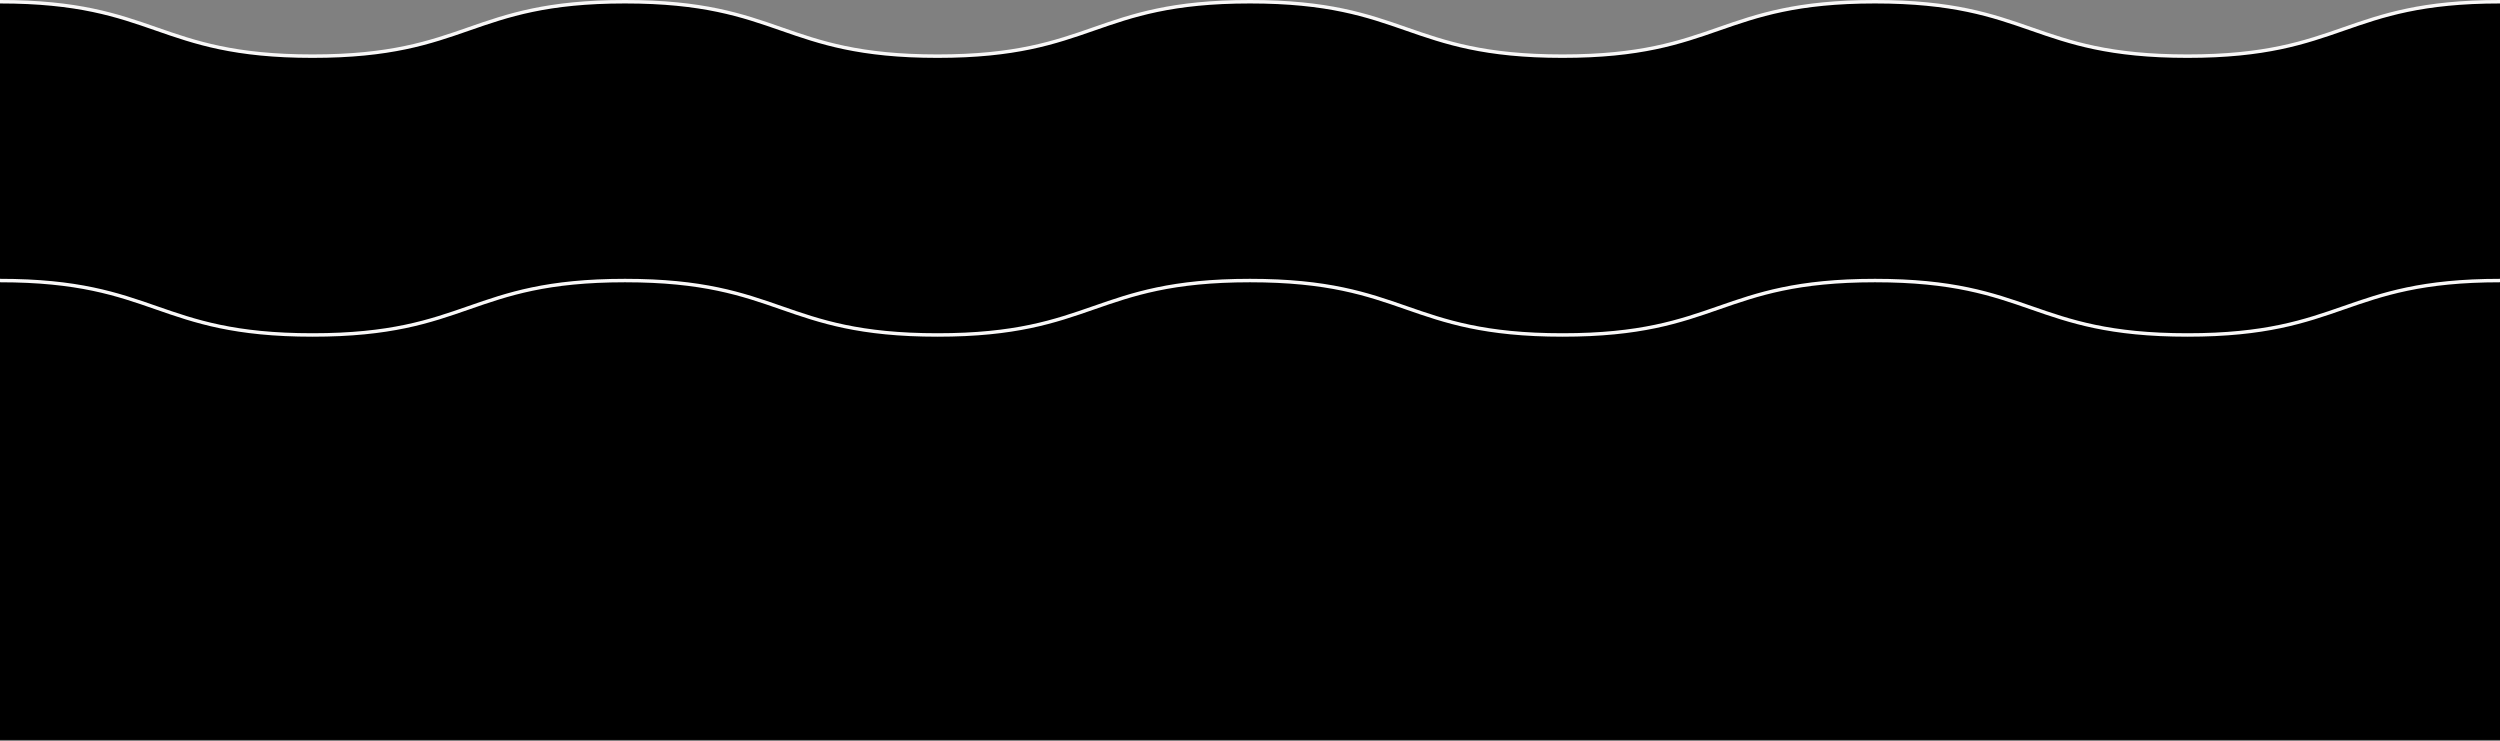<svg width="1440" height="427" viewBox="0 0 1440 427" fill="none" xmlns="http://www.w3.org/2000/svg">
<rect x="0" y="0" width="1440" height="427" fill="#808080" stroke="none"/>
<path d="M1440 1C1350 1 1350 32.341 1260 32.341C1170 32.341 1169.99 1 1080 1C989.999 1 989.992 32.341 899.994 32.341C809.997 32.341 809.99 1 719.992 1C629.995 1 629.995 32.341 539.998 32.341C450.001 32.341 450.001 1 359.996 1C269.992 1 269.999 32.341 179.994 32.341C89.99 32.341 89.997 1 0 1V426.183H1440V1Z" fill="black"/>
<path d="M0 1C89.997 1 89.997 32.341 180.002 32.341C270.007 32.341 269.999 1 359.996 1C449.993 1 449.993 32.341 539.998 32.341C630.003 32.341 629.995 1 719.992 1C809.99 1 809.99 32.341 899.994 32.341C989.999 32.341 989.992 1 1080 1C1170 1 1170 32.341 1260 32.341C1350 32.341 1350 1 1440 1" stroke="#F9F8F8" stroke-width="2" stroke-miterlimit="10"/>
<path d="M0 161.6C89.997 161.6 89.997 192.941 180.002 192.941C270.007 192.941 269.999 161.6 359.996 161.6C449.993 161.6 449.993 192.941 539.998 192.941C630.003 192.941 629.995 161.6 719.992 161.6C809.99 161.6 809.99 192.941 899.994 192.941C989.999 192.941 989.992 161.6 1080 161.6C1170 161.6 1170 192.941 1260 192.941C1350 192.941 1350 161.6 1440 161.6" stroke="#F9F8F8" stroke-width="2" stroke-miterlimit="10"/>
</svg>
